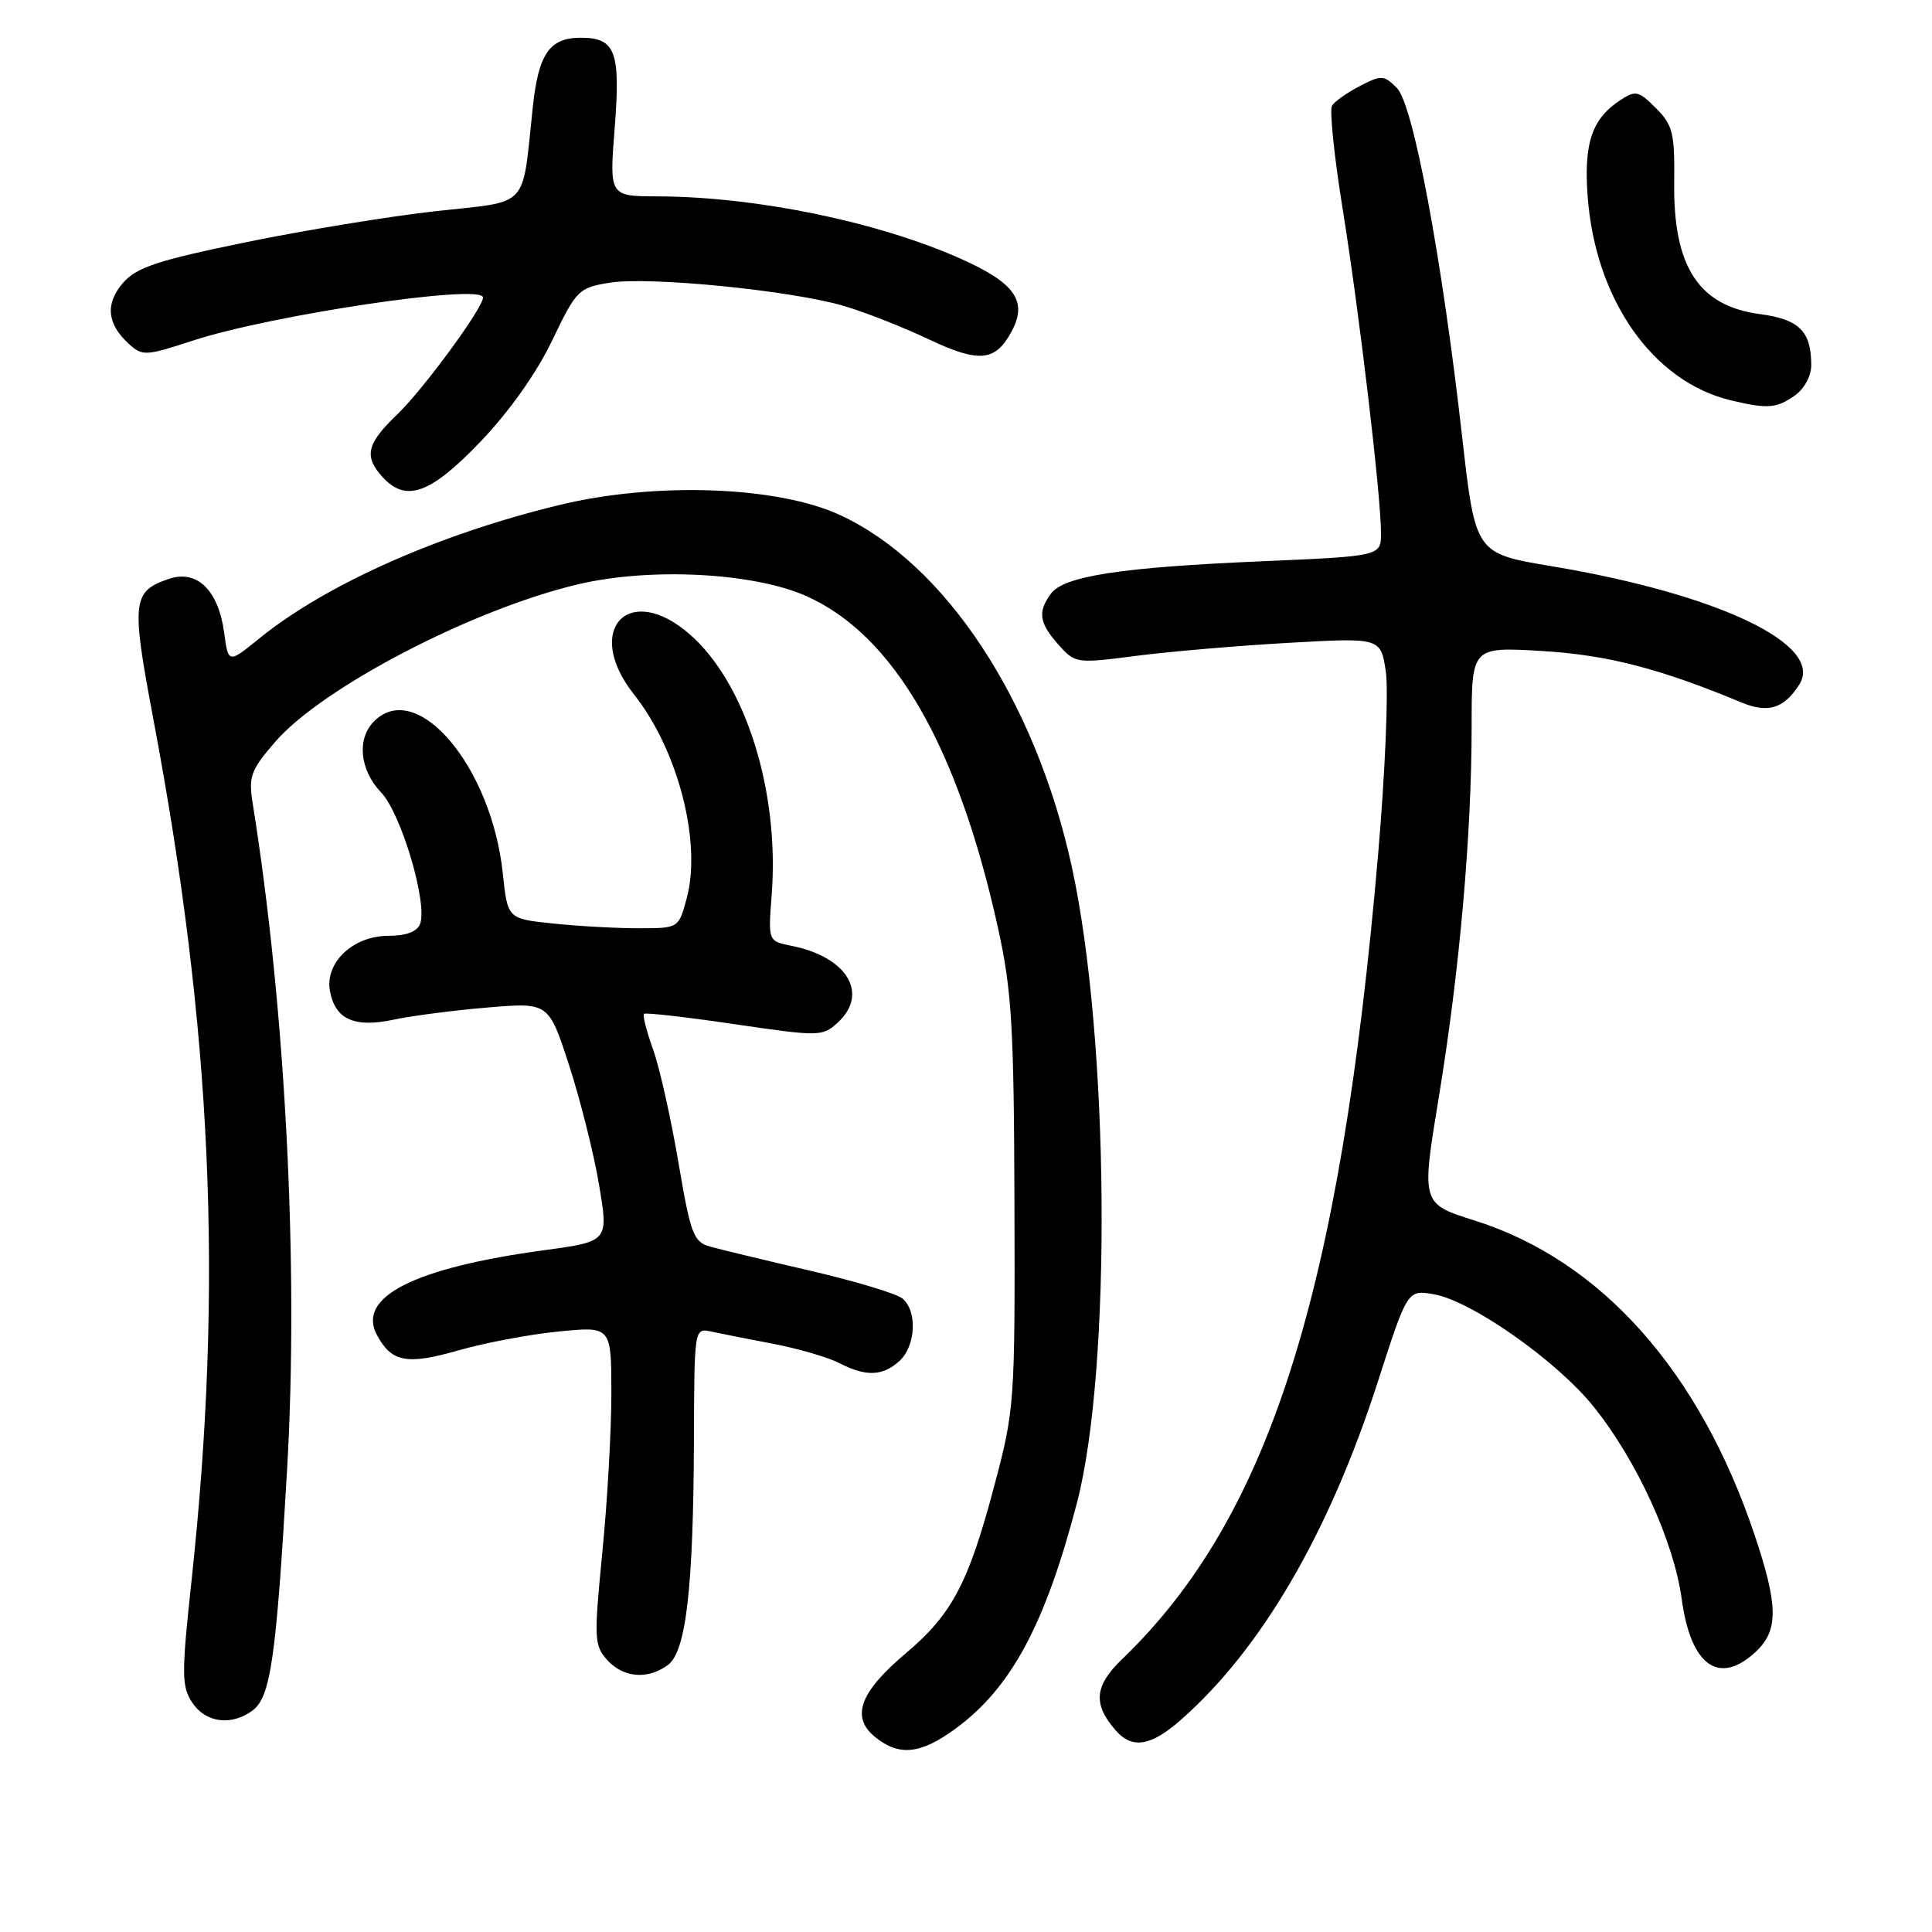 <?xml version="1.0" encoding="UTF-8" standalone="no"?>
<!DOCTYPE svg PUBLIC "-//W3C//DTD SVG 1.1//EN" "http://www.w3.org/Graphics/SVG/1.1/DTD/svg11.dtd" >
<svg xmlns="http://www.w3.org/2000/svg" xmlns:xlink="http://www.w3.org/1999/xlink" version="1.1" viewBox="0 0 256 256">
 <g >
 <path fill="currentColor"
d=" M 126.65 229.03 C 133.99 223.63 138.48 215.28 142.69 199.18 C 147.34 181.41 146.99 137.64 142.03 114.90 C 137.21 92.82 125.32 74.75 111.34 68.26 C 103.04 64.41 86.87 63.83 74.14 66.91 C 58.12 70.79 43.22 77.42 34.38 84.58 C 30.25 87.93 30.25 87.93 29.70 83.82 C 28.95 78.23 26.12 75.46 22.43 76.69 C 17.52 78.33 17.37 79.64 20.30 95.18 C 28.11 136.55 29.61 170.15 25.39 209.35 C 24.04 221.87 24.05 223.43 25.47 225.60 C 27.23 228.27 30.62 228.73 33.44 226.67 C 35.86 224.90 36.60 219.75 38.04 194.73 C 39.60 167.77 37.83 133.56 33.49 106.50 C 32.91 102.91 33.21 102.07 36.42 98.35 C 42.65 91.10 62.69 80.68 76.70 77.40 C 86.20 75.18 99.74 75.87 106.74 78.94 C 118.37 84.04 126.90 98.77 132.24 122.96 C 134.07 131.29 134.35 135.94 134.42 159.50 C 134.50 185.77 134.43 186.77 131.80 196.69 C 128.33 209.80 126.17 213.89 119.99 219.10 C 113.91 224.23 112.71 227.54 115.96 230.17 C 119.15 232.75 121.99 232.45 126.65 229.03 Z  M 156.45 227.91 C 167.14 218.52 176.11 203.13 182.56 183.12 C 186.50 170.89 186.50 170.89 190.00 171.50 C 194.97 172.36 206.26 180.30 211.14 186.36 C 216.88 193.50 221.80 204.24 222.84 211.91 C 224.05 220.77 227.80 223.41 232.69 218.83 C 235.67 216.02 235.63 212.73 232.49 203.38 C 225.20 181.67 212.15 167.01 195.41 161.73 C 188.33 159.50 188.33 159.50 190.63 145.50 C 193.39 128.78 195.00 110.58 195.00 96.21 C 195.00 85.71 195.00 85.71 204.30 86.26 C 212.98 86.78 219.91 88.57 230.78 93.09 C 234.28 94.55 236.41 93.88 238.43 90.68 C 241.74 85.43 227.72 78.73 205.62 75.03 C 195.50 73.34 195.50 73.34 193.75 57.95 C 191.05 34.07 187.26 13.83 185.10 11.66 C 183.38 9.94 183.05 9.92 180.19 11.40 C 178.51 12.27 176.84 13.44 176.50 14.00 C 176.15 14.56 176.79 20.76 177.92 27.76 C 180.12 41.43 182.97 65.53 182.99 70.60 C 183.00 73.69 183.00 73.69 167.25 74.37 C 148.54 75.17 140.96 76.33 139.25 78.67 C 137.47 81.10 137.69 82.53 140.25 85.42 C 142.47 87.91 142.61 87.93 150.50 86.91 C 154.90 86.34 164.00 85.56 170.73 85.18 C 182.95 84.49 182.95 84.49 183.63 88.99 C 184.00 91.47 183.54 102.35 182.61 113.18 C 177.60 171.43 168.15 201.13 148.70 219.83 C 145.02 223.37 144.79 225.78 147.80 229.25 C 150.00 231.79 152.46 231.41 156.45 227.91 Z  M 88.49 220.63 C 90.91 218.86 91.88 210.45 91.95 190.73 C 92.00 175.96 92.00 175.96 94.25 176.44 C 95.49 176.71 99.20 177.44 102.50 178.07 C 105.80 178.71 109.72 179.85 111.20 180.61 C 114.75 182.44 116.94 182.36 119.17 180.35 C 121.35 178.37 121.58 173.72 119.58 172.06 C 118.79 171.41 113.28 169.75 107.33 168.37 C 101.37 166.99 95.41 165.55 94.08 165.18 C 91.89 164.56 91.51 163.55 89.89 154.00 C 88.91 148.22 87.41 141.52 86.55 139.09 C 85.68 136.67 85.13 134.53 85.33 134.34 C 85.52 134.15 90.90 134.76 97.28 135.70 C 108.50 137.35 108.96 137.35 110.95 135.55 C 115.20 131.70 112.30 126.81 104.89 125.33 C 101.78 124.71 101.78 124.71 102.25 118.60 C 103.31 104.90 98.82 90.56 91.44 84.09 C 83.32 76.95 77.23 83.45 84.01 92.02 C 89.84 99.38 93.00 111.59 90.99 119.04 C 89.92 123.00 89.92 123.00 84.61 123.00 C 81.69 123.00 76.59 122.72 73.28 122.37 C 67.26 121.74 67.26 121.74 66.63 115.78 C 65.15 101.59 55.26 89.88 49.57 95.57 C 47.25 97.89 47.66 102.03 50.49 104.99 C 53.16 107.77 56.70 119.73 55.66 122.44 C 55.27 123.45 53.80 124.00 51.49 124.00 C 46.75 124.00 43.00 127.57 43.73 131.38 C 44.44 135.10 47.00 136.22 52.21 135.10 C 54.57 134.60 60.15 133.87 64.60 133.50 C 72.70 132.82 72.70 132.82 75.41 141.16 C 76.90 145.75 78.69 152.88 79.38 157.00 C 80.64 164.50 80.64 164.50 72.09 165.66 C 54.88 168.00 47.25 171.86 49.94 176.89 C 51.88 180.50 53.90 180.89 60.72 178.94 C 64.23 177.93 70.23 176.80 74.05 176.43 C 81.00 175.74 81.00 175.74 81.01 184.62 C 81.01 189.50 80.48 198.99 79.81 205.71 C 78.69 217.14 78.73 218.04 80.46 219.96 C 82.60 222.32 85.81 222.59 88.49 220.63 Z  M 63.66 58.53 C 67.51 54.50 71.10 49.43 73.17 45.10 C 76.38 38.42 76.66 38.13 80.78 37.46 C 86.01 36.61 104.92 38.49 111.86 40.55 C 114.67 41.38 119.74 43.38 123.13 44.99 C 129.77 48.12 131.91 47.91 134.06 43.88 C 136.19 39.90 134.48 37.48 127.27 34.27 C 116.22 29.36 100.17 26.06 87.12 26.02 C 80.74 26.00 80.74 26.00 81.45 16.95 C 82.24 6.81 81.56 5.00 76.95 5.00 C 72.82 5.00 71.35 7.13 70.60 14.18 C 69.13 27.88 70.33 26.59 57.74 27.98 C 51.64 28.66 40.32 30.51 32.58 32.10 C 20.93 34.49 18.13 35.41 16.33 37.45 C 13.91 40.21 14.16 42.93 17.09 45.58 C 18.87 47.20 19.33 47.17 25.50 45.15 C 35.90 41.73 64.00 37.55 64.00 39.42 C 64.00 40.83 56.08 51.61 52.60 54.95 C 48.60 58.77 48.20 60.46 50.65 63.17 C 53.79 66.63 57.00 65.48 63.66 58.53 Z  M 237.78 52.44 C 239.07 51.54 240.00 49.84 240.00 48.38 C 240.00 43.90 238.40 42.31 233.20 41.62 C 225.10 40.55 221.71 35.36 221.84 24.25 C 221.92 17.61 221.66 16.57 219.42 14.33 C 217.13 12.03 216.72 11.94 214.70 13.27 C 210.94 15.74 209.85 18.94 210.37 26.00 C 211.38 39.71 219.01 50.58 229.36 53.05 C 234.21 54.20 235.38 54.12 237.78 52.44 Z "/>
</g>
</svg>